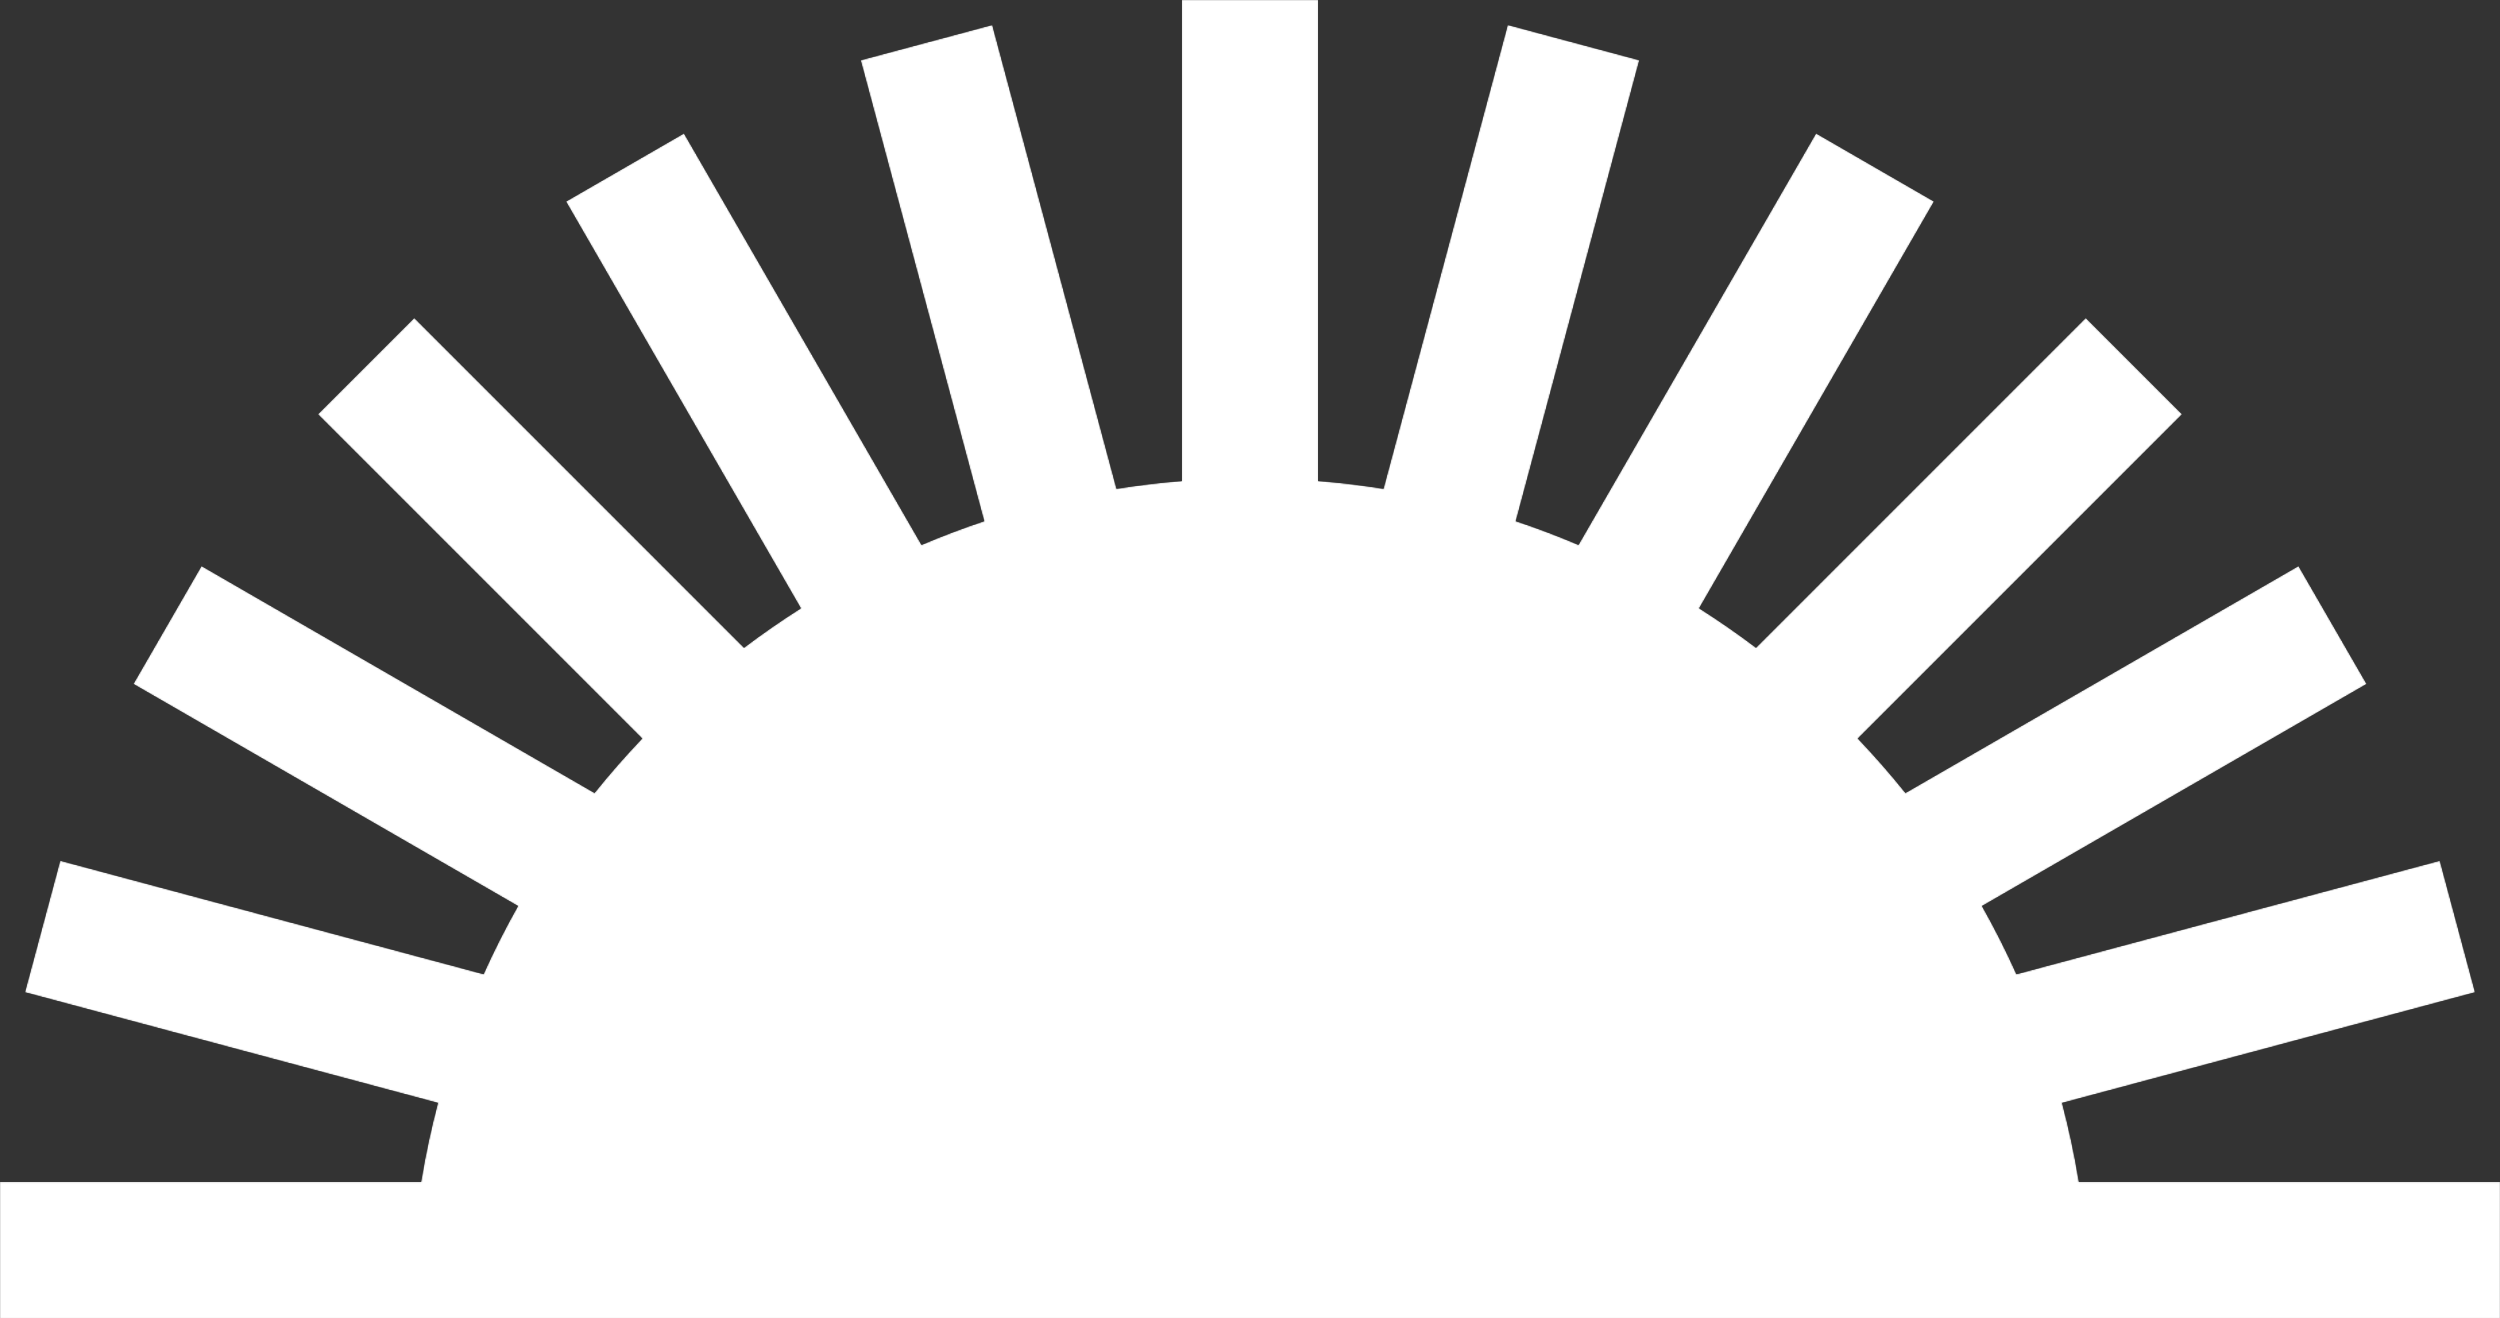 <svg width="1853" height="977" viewBox="0 0 1853 977" fill="none" xmlns="http://www.w3.org/2000/svg">
<rect x="0" y="0" width="1853" height="977" fill="#333333" stroke="none"/>
<mask id="mask0_1731_73" style="mask-type:alpha" maskUnits="userSpaceOnUse" x="0" y="0" width="1853" height="977">
<path d="M1469.04 671.558L1754.1 506.972L1703.64 419.561L1412.33 587.754C1401.13 573.792 1389.34 560.323 1377 547.385L1617.32 307.06L1545.95 235.69L1301.55 480.102C1287.92 469.8 1273.85 460.045 1259.39 450.87L1433.45 149.365L1346.05 98.898L1169.97 403.891C1154.78 397.429 1139.28 391.554 1123.5 386.294L1215.04 44.633L1117.55 18.509L1025.44 362.297C1009.47 359.747 993.308 357.805 976.965 356.494V0H876.035V356.494C859.692 357.805 843.526 359.747 827.564 362.297L735.449 18.509L637.959 44.633L729.504 386.294C713.723 391.554 698.224 397.429 683.035 403.891L506.954 98.898L419.546 149.365L593.614 450.87C579.145 460.045 565.081 469.8 551.453 480.103L307.049 235.69L235.682 307.06L475.998 547.386C463.657 560.324 451.868 573.792 440.668 587.754L149.36 419.561L98.895 506.972L383.956 671.558C374.709 687.947 366.184 704.797 358.424 722.066L44.631 637.982L18.508 735.476L324.621 817.501C319.553 836.676 315.377 856.214 312.141 876.067H0V977H1853V876.067H1540.86C1537.62 856.214 1533.45 836.677 1528.38 817.502L1834.49 735.476L1808.37 637.982L1494.58 722.066C1486.82 704.798 1478.29 687.947 1469.04 671.558Z" fill="white"/>
</mask>
<g mask="url(#mask0_1731_73)">
<path d="M1469.04 671.558L1754.1 506.972L1703.64 419.561L1412.33 587.754C1401.13 573.792 1389.34 560.323 1377 547.385L1617.32 307.06L1545.95 235.69L1301.55 480.102C1287.92 469.8 1273.85 460.045 1259.39 450.87L1433.45 149.365L1346.05 98.898L1169.97 403.891C1154.78 397.429 1139.28 391.554 1123.5 386.294L1215.04 44.633L1117.55 18.509L1025.44 362.297C1009.47 359.747 993.308 357.805 976.965 356.494V0H876.035V356.494C859.692 357.805 843.526 359.747 827.564 362.297L735.449 18.509L637.959 44.633L729.504 386.294C713.723 391.554 698.224 397.429 683.035 403.891L506.954 98.898L419.546 149.365L593.614 450.87C579.145 460.045 565.081 469.8 551.453 480.103L307.049 235.69L235.682 307.06L475.998 547.386C463.657 560.324 451.868 573.792 440.668 587.754L149.36 419.561L98.895 506.972L383.956 671.558C374.709 687.947 366.184 704.797 358.424 722.066L44.631 637.982L18.508 735.476L324.621 817.501C319.553 836.676 315.377 856.214 312.141 876.067H0V977H1853V876.067H1540.86C1537.62 856.214 1533.45 836.677 1528.38 817.502L1834.49 735.476L1808.37 637.982L1494.58 722.066C1486.82 704.798 1478.29 687.947 1469.04 671.558Z" fill="white"/>
</g>
</svg>
